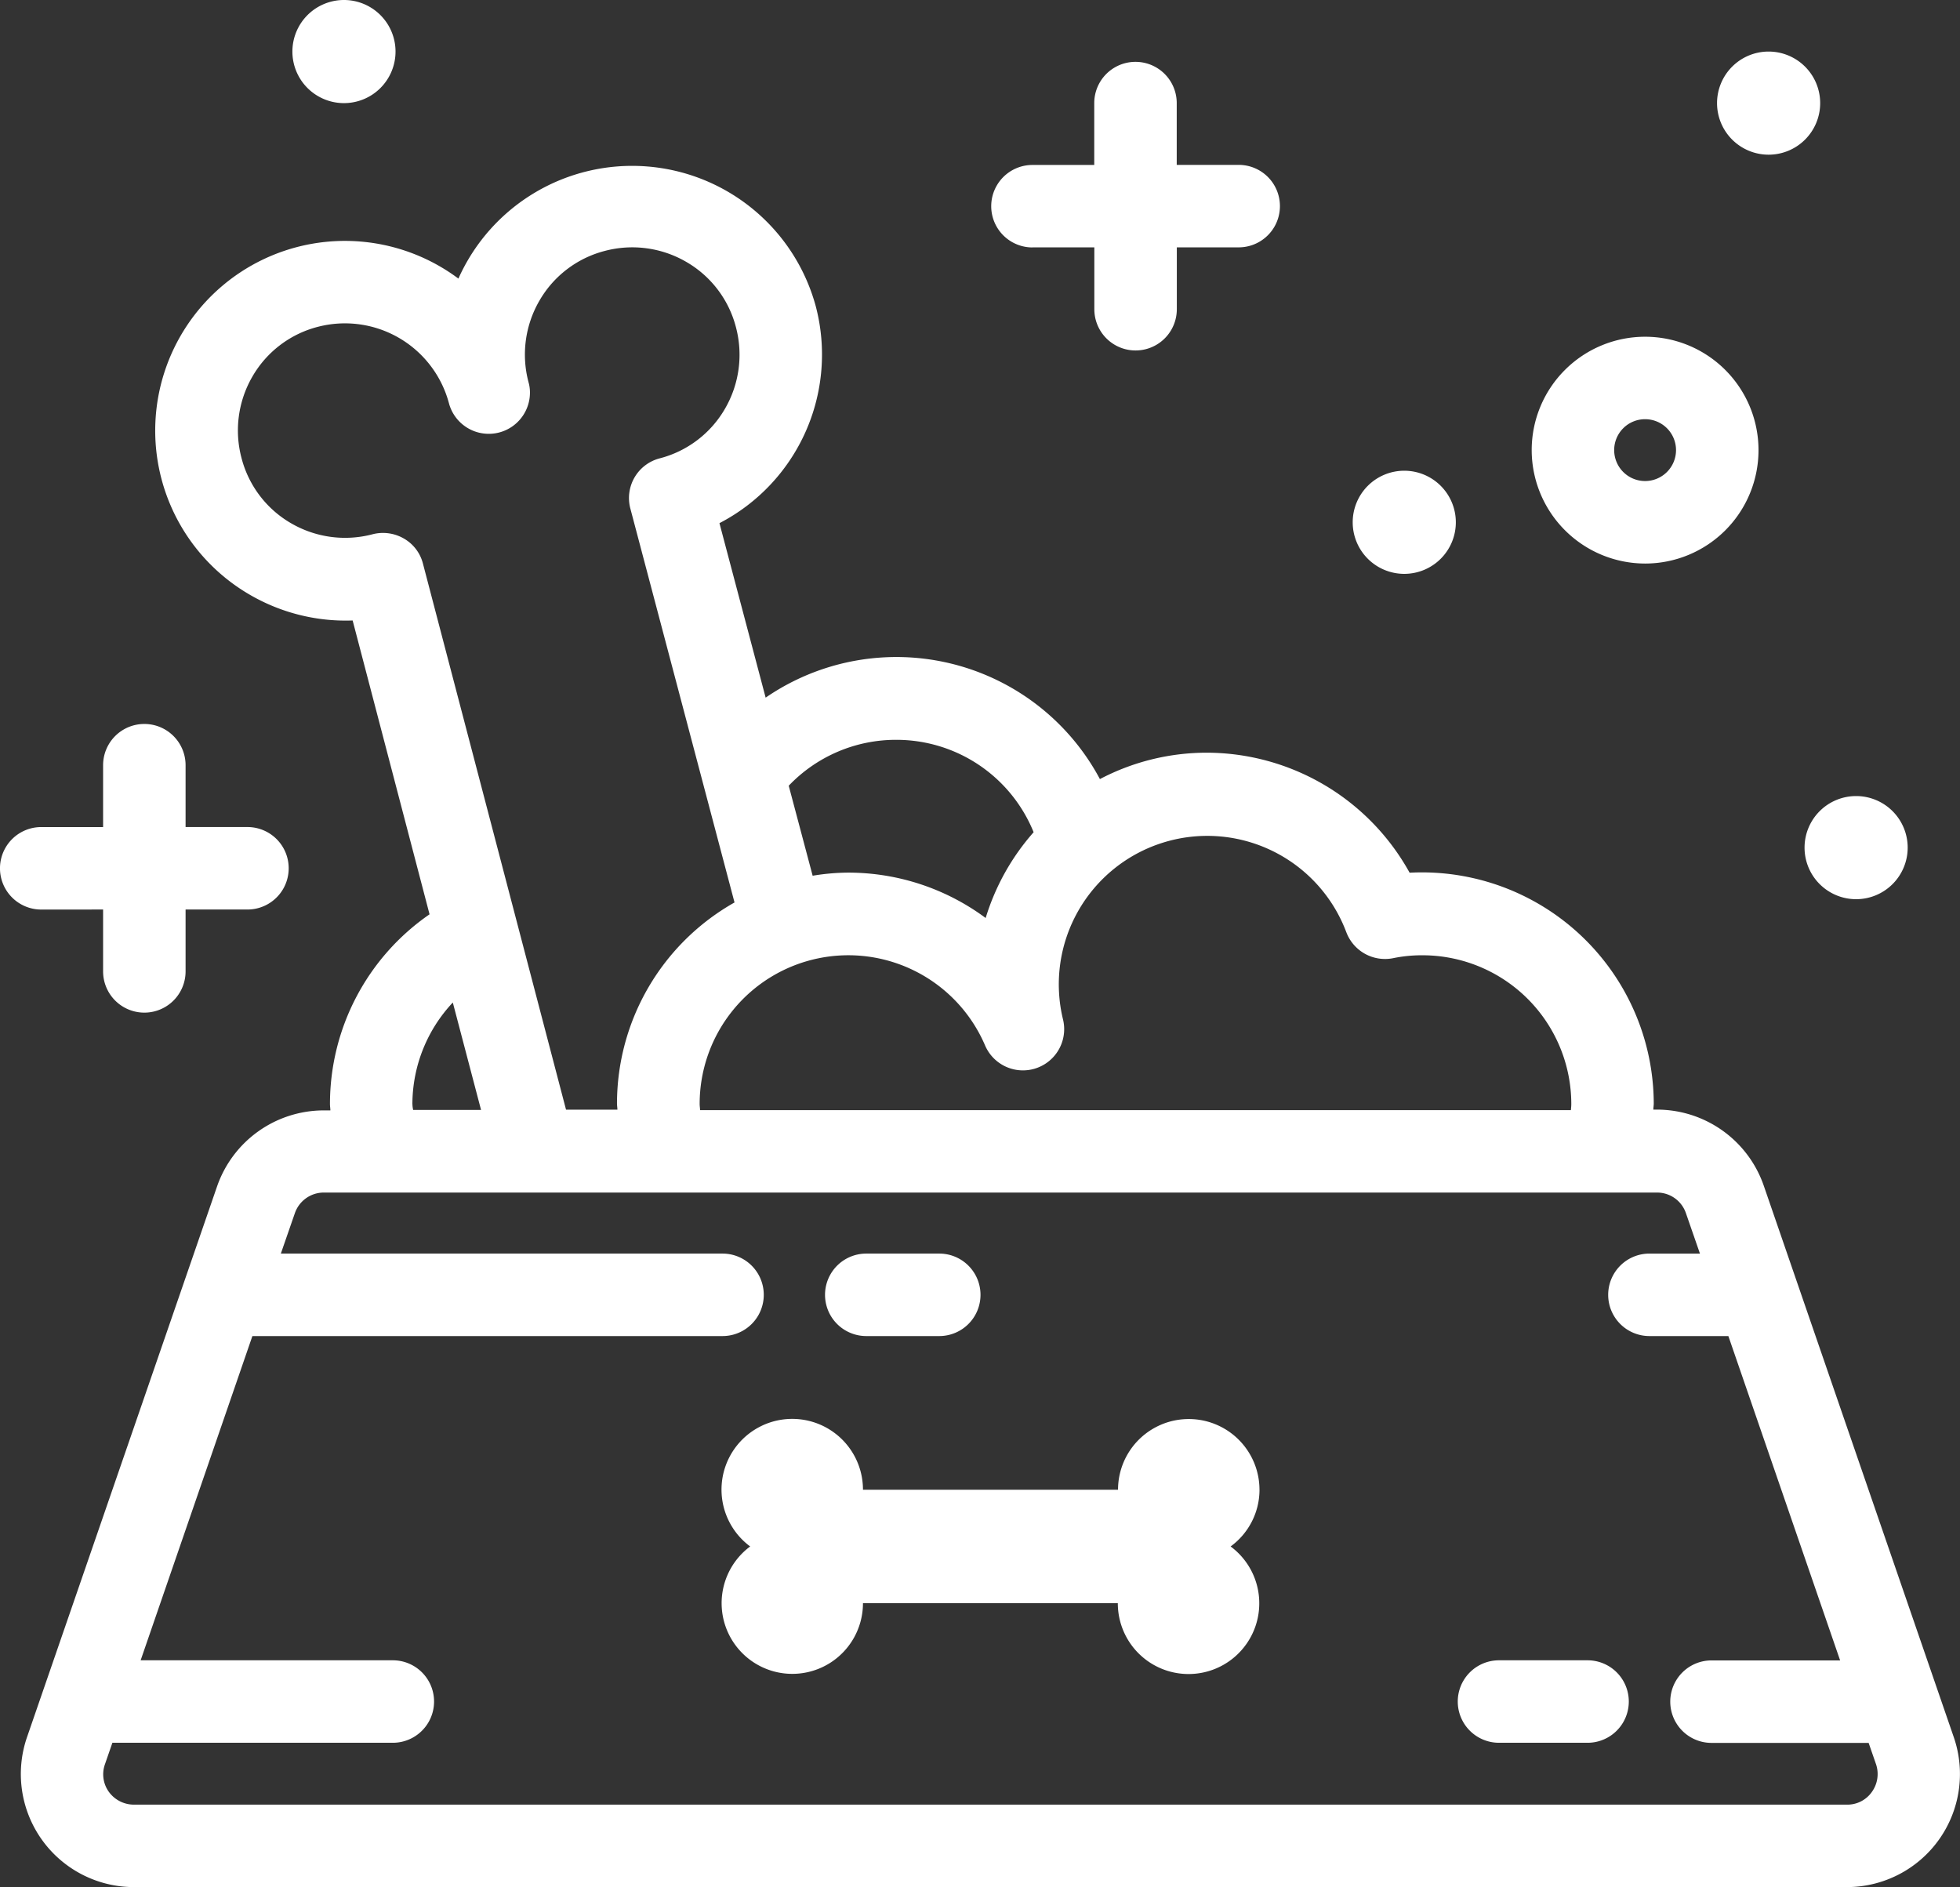 <svg xmlns="http://www.w3.org/2000/svg" width="67.508" height="65" viewBox="0 0 67.508 65">
  <rect x="0" y="0" width="67.508" height="65" fill="#333333" stroke="none"/>
  <g id="noun_food_bowl_2346444" data-name="noun_food bowl_2346444" transform="translate(-1.97 -3.98)">
    <path id="Trazado_69" data-name="Trazado 69" d="M58.632,23.391a3.906,3.906,0,1,0-3.906-3.906A3.913,3.913,0,0,0,58.632,23.391Zm0-4.972a1.065,1.065,0,1,1-1.065,1.065A1.064,1.064,0,0,1,58.632,18.419ZM13.817,3.98a1.776,1.776,0,1,1-1.776,1.776A1.776,1.776,0,0,1,13.817,3.98Zm36.52,16.214a1.776,1.776,0,1,1-1.776,1.776A1.776,1.776,0,0,1,50.336,20.194ZM65.9,31.4a1.776,1.776,0,1,1-1.776,1.776A1.776,1.776,0,0,1,65.9,31.4ZM62.886,5.756a1.776,1.776,0,1,1-1.776,1.776A1.776,1.776,0,0,1,62.886,5.756ZM5.521,35.308v2.131a1.42,1.42,0,0,0,2.841,0V35.308h2.131a1.42,1.42,0,0,0,0-2.841H8.362V30.337a1.42,1.42,0,0,0-2.841,0v2.131H3.39a1.42,1.42,0,0,0,0,2.841ZM37.531,12.5h2.131v2.131a1.42,1.42,0,0,0,2.841,0V12.5h2.131a1.42,1.42,0,1,0,0-2.841H42.5V7.531a1.42,1.42,0,0,0-2.841,0V9.662H37.531a1.42,1.42,0,1,0,0,2.841ZM69.264,63.817,62.723,44.832A3.893,3.893,0,0,0,59.044,42.2h-.128c0-.071.014-.142.014-.213a7.985,7.985,0,0,0-8.409-7.947,8,8,0,0,0-6.974-4.134,7.915,7.915,0,0,0-3.693.909,7.946,7.946,0,0,0-11.513-2.805L26.75,22a6.542,6.542,0,0,0,3.317-7.472,6.553,6.553,0,0,0-12.308-.952,6.534,6.534,0,1,0-7.187,10.888,6.571,6.571,0,0,0,3.544.888l2.649,10.121a7.936,7.936,0,0,0-3.43,6.541c0,.071.014.142.014.213h-.227a3.893,3.893,0,0,0-3.679,2.628L2.9,63.817A3.895,3.895,0,0,0,6.579,68.98H65.585a3.895,3.895,0,0,0,3.679-5.163ZM48.341,36.089a1.424,1.424,0,0,0,1.612.895,4.877,4.877,0,0,1,1.016-.1,5.127,5.127,0,0,1,5.121,5.121c0,.071-.007.142-.014.213H26.082c0-.071-.014-.142-.014-.213a5.122,5.122,0,0,1,9.83-2.017,1.42,1.42,0,0,0,2.685-.895,5.114,5.114,0,0,1,9.759-3Zm-15.5-6.626a5.1,5.1,0,0,1,4.73,3.182A7.968,7.968,0,0,0,35.919,35.6a7.944,7.944,0,0,0-4.737-1.563,7.66,7.66,0,0,0-1.222.107l-.824-3.1A5.1,5.1,0,0,1,32.836,29.463ZM15.883,22.531a1.437,1.437,0,0,0-1.08-.149A3.7,3.7,0,0,1,12,22.006a3.651,3.651,0,0,1-1.712-2.251,3.7,3.7,0,0,1,.376-2.805,3.651,3.651,0,0,1,2.251-1.712,3.707,3.707,0,0,1,4.517,2.628,1.419,1.419,0,0,0,2.791-.362,1.273,1.273,0,0,0-.05-.362,3.7,3.7,0,0,1,.376-2.805A3.651,3.651,0,0,1,22.8,12.623,3.7,3.7,0,0,1,25.606,13a3.651,3.651,0,0,1,1.712,2.251,3.7,3.7,0,0,1-.376,2.805,3.651,3.651,0,0,1-2.251,1.712A1.412,1.412,0,0,0,23.682,21.5l3.587,13.565a7.959,7.959,0,0,0-4.048,6.925c0,.071.014.142.014.213H21.466L16.537,23.391A1.389,1.389,0,0,0,15.883,22.531Zm.291,19.474a5.125,5.125,0,0,1,1.392-3.494l.973,3.7H16.2A1.014,1.014,0,0,1,16.175,42.006ZM66.444,65.7a1.029,1.029,0,0,1-.859.44H6.579a1.067,1.067,0,0,1-.859-.44,1.033,1.033,0,0,1-.135-.952l.256-.739H15.5a1.42,1.42,0,1,0,0-2.841H6.814L10.663,50H26.856a1.42,1.42,0,0,0,0-2.841H11.643l.483-1.392a1.054,1.054,0,0,1,.994-.71H59.044a1.048,1.048,0,0,1,.994.71l.483,1.392h-1.74a1.42,1.42,0,0,0,0,2.841H61.5l3.849,11.172H60.919a1.42,1.42,0,1,0,0,2.841h5.412l.256.739A1.056,1.056,0,0,1,66.444,65.7ZM31.807,50h2.514a1.42,1.42,0,1,0,0-2.841H31.807a1.42,1.42,0,1,0,0,2.841ZM56.65,61.168H53.6a1.42,1.42,0,0,0,0,2.841H56.65a1.42,1.42,0,1,0,0-2.841Zm-11.3-5.874a2.436,2.436,0,1,0-4.872,0H31.693a2.436,2.436,0,1,0-3.885,1.953A2.434,2.434,0,1,0,31.693,59.2h8.778a2.436,2.436,0,1,0,3.885-1.953A2.421,2.421,0,0,0,45.351,55.294Z" transform="translate(0)" fill="#fff"/>
  </g>
</svg>
